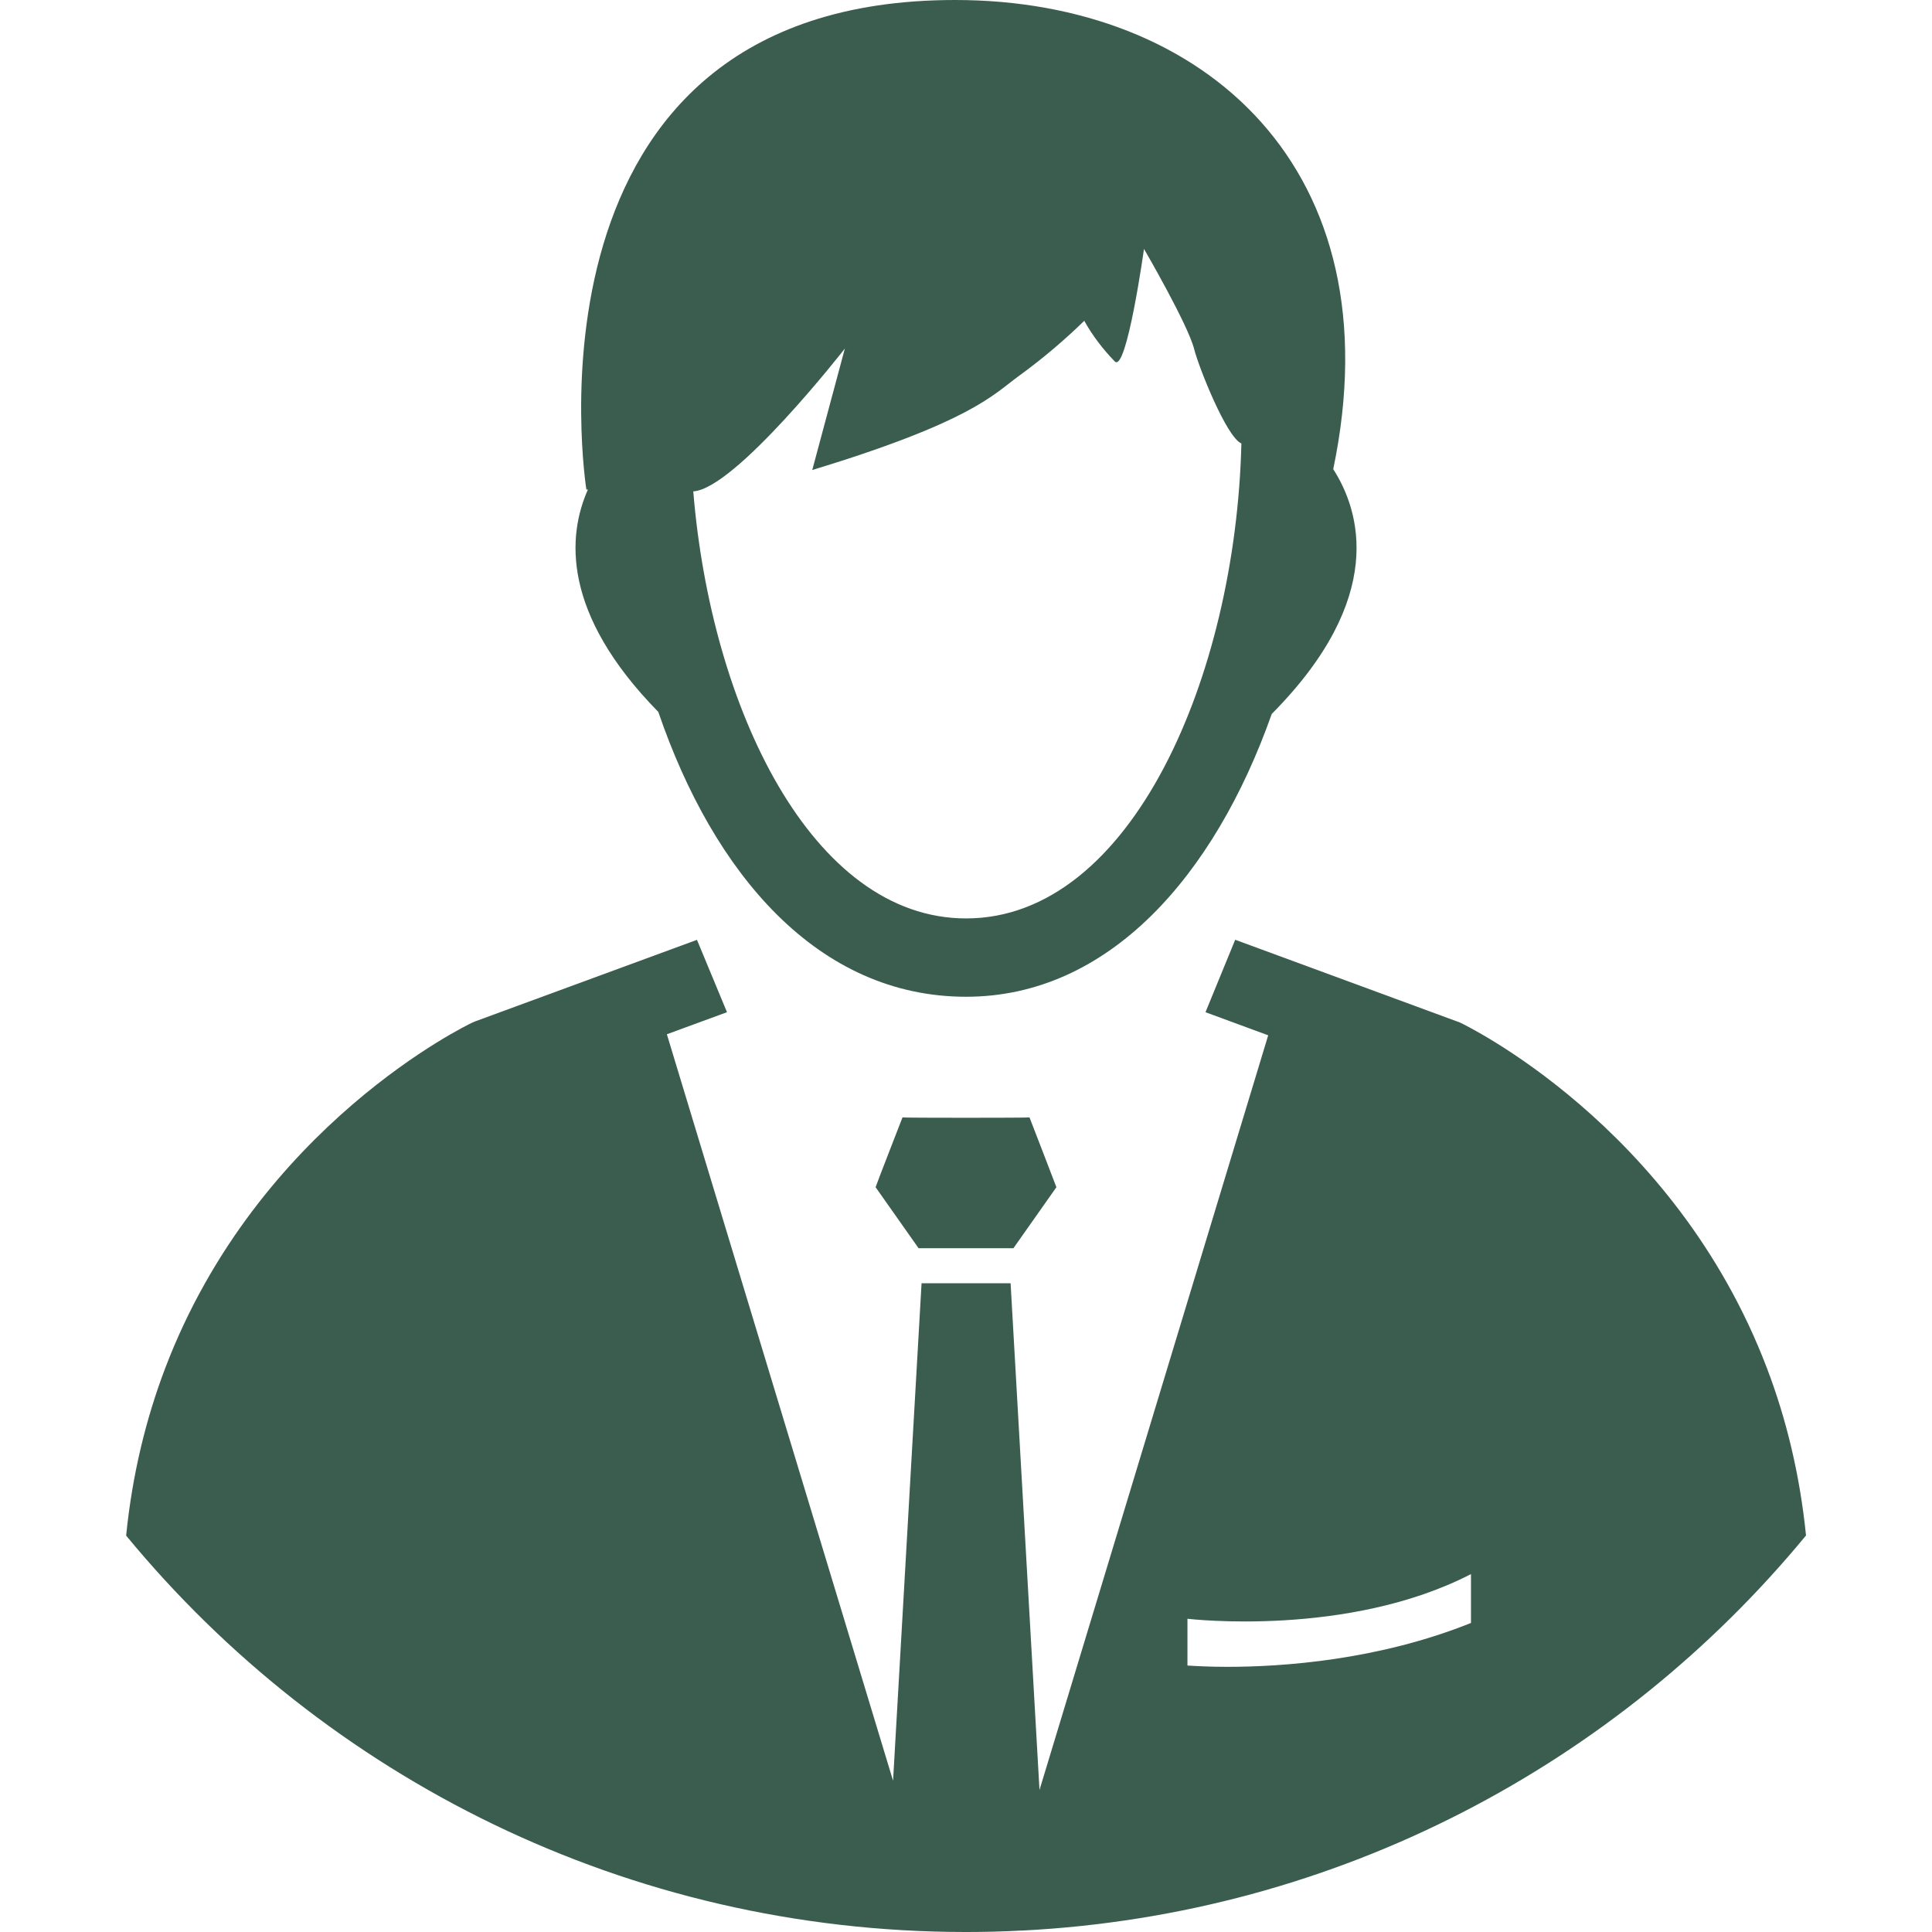<?xml version="1.0" encoding="utf-8"?>
<!-- Generator: Adobe Illustrator 16.0.0, SVG Export Plug-In . SVG Version: 6.00 Build 0)  -->
<!DOCTYPE svg PUBLIC "-//W3C//DTD SVG 1.1//EN" "http://www.w3.org/Graphics/SVG/1.1/DTD/svg11.dtd">
<svg version="1.1" id="Layer_1" xmlns="http://www.w3.org/2000/svg" xmlns:xlink="http://www.w3.org/1999/xlink" x="0px" y="0px"
	 width="24px" height="24px" viewBox="0 0 24 24" enable-background="new 0 0 24 24" xml:space="preserve">
<g>
	<path fill="#3b5d50"  d="M11.211,13.881c0,0-0.336,0.863-0.334,0.867l0.534,0.758h1.178l0.534-0.758c-0.004-0.014-0.334-0.867-0.334-0.867
		C12.75,13.887,11.25,13.887,11.211,13.881z"/>
	<path fill="#3b5d50"  d="M8.178,8.844c0.687,2.01,1.981,3.538,3.823,3.538c1.774,0,3.087-1.506,3.797-3.513c1.433-1.445,1.095-2.525,0.764-3.041
		C17.34,2.102,14.961,0,11.865,0C6.316,0,7.284,6.08,7.284,6.08C7.29,6.081,7.297,6.081,7.303,6.082
		C7.049,6.654,6.974,7.616,8.178,8.844z M10.495,4.33L10.09,5.839c1.981-0.604,2.247-0.936,2.559-1.163
		c0.324-0.235,0.598-0.474,0.82-0.691c0.102,0.184,0.231,0.352,0.378,0.504c0.147,0.154,0.364-1.397,0.364-1.397
		s0.548,0.942,0.624,1.247c0.054,0.216,0.399,1.09,0.586,1.17c-0.07,2.885-1.364,5.9-3.42,5.9c-1.915,0-3.169-2.615-3.389-5.305
		C9.137,6.072,10.495,4.33,10.495,4.33z"/>
	<path fill="#3b5d50"  d="M21.95,16.997c-1.151-3.028-3.779-4.278-3.814-4.295l-2.792-1.028l-0.369,0.9l0.779,0.287l-2.841,9.375l-0.359-6.295
		h-1.106l-0.354,6.18l-2.81-9.273l0.747-0.274l-0.373-0.899l-2.758,1.014l-0.035,0.015c-0.035,0.017-2.663,1.267-3.814,4.295
		c-0.234,0.617-0.407,1.308-0.484,2.077C4.042,22.08,7.793,23.998,11.992,24c0.006,0,0.012,0,0.019,0
		c0.227,0,0.452-0.006,0.676-0.018c0.005,0,0.01,0,0.015,0c3.917-0.201,7.394-2.068,9.733-4.908
		C22.357,18.305,22.185,17.613,21.95,16.997z M14.751,20.109c0.031,0.003,1.994,0.233,3.522-0.555v0.607
		c-1.153,0.463-2.339,0.545-3.023,0.545c-0.23,0-0.402-0.01-0.499-0.016V20.109z"/>
</g>
</svg>
